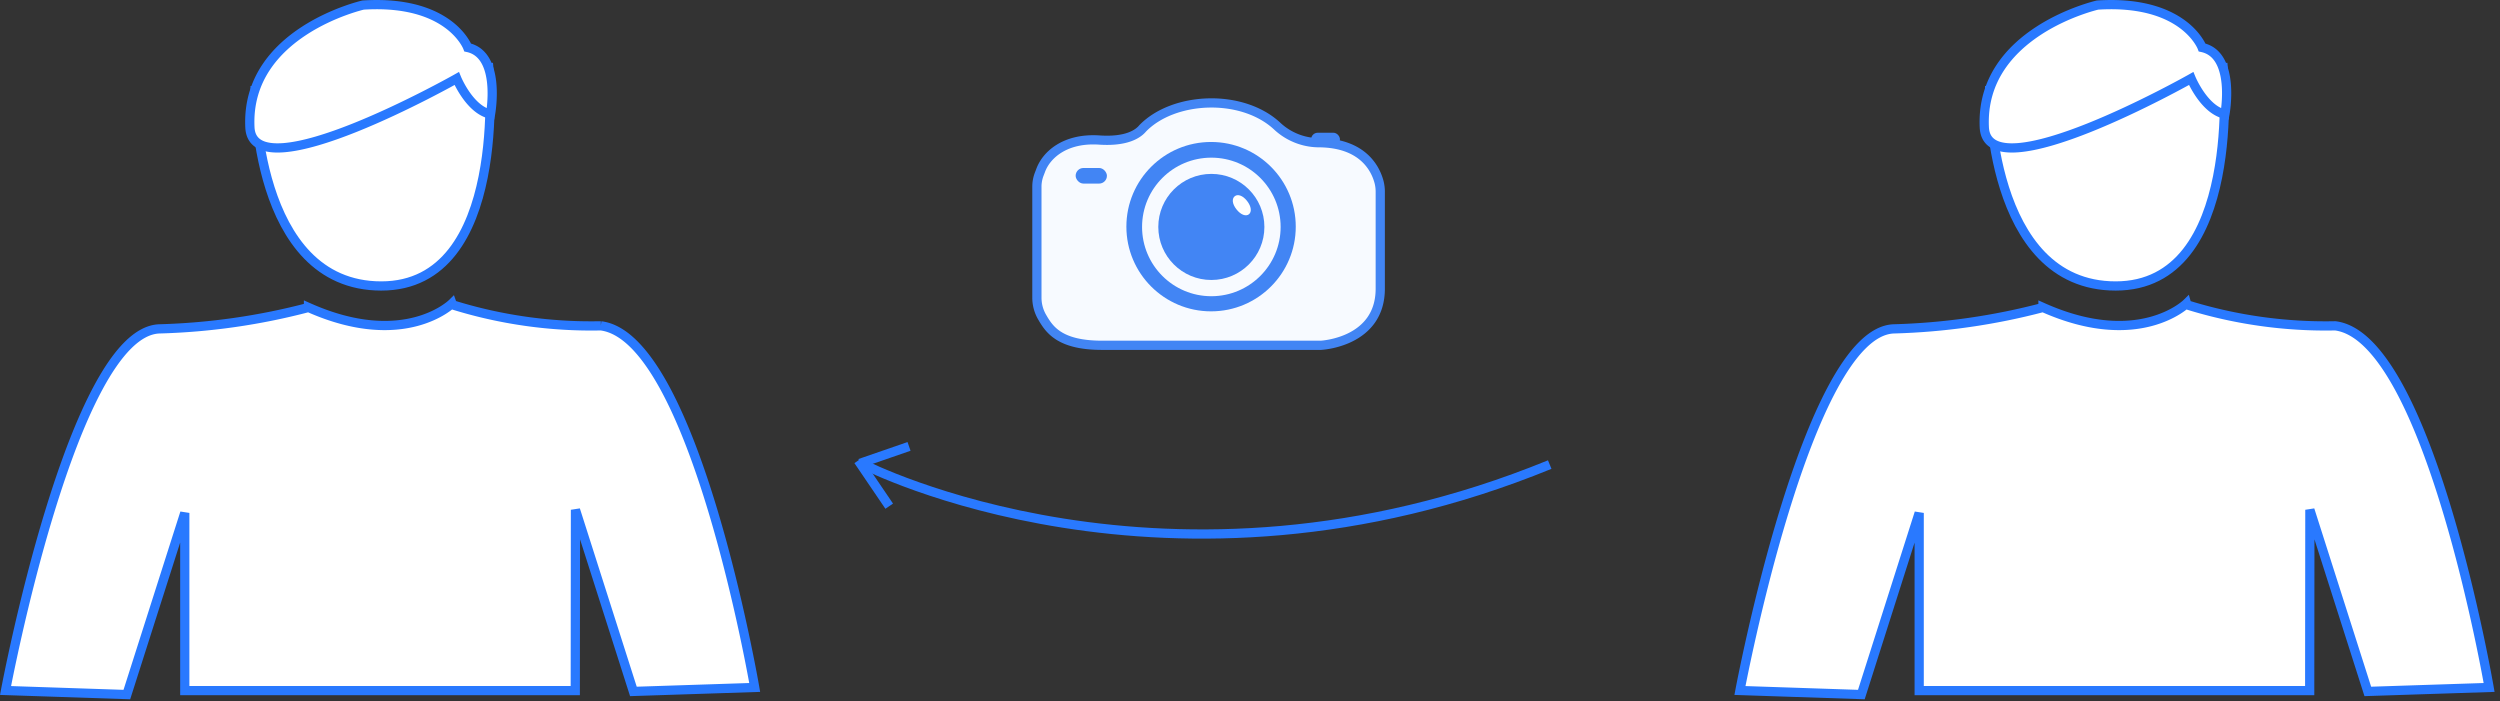 <svg xmlns="http://www.w3.org/2000/svg" width="271" height="76">
    <rect width="100%" height="100%" fill="#333333" stroke="none"/>
    <g fill="none" fill-rule="evenodd">
        <g fill="#FFF" stroke="#2979FF">
            <path d="M27.65 9.78S27.42 31 41.33 31 52.99 7.35 52.99 7.35L27.65 9.78z"/>
            <path fill-rule="nonzero" d="M27.09 13.81c.34 7.18 22.42-5.3 22.42-5.3s1.38 3.37 3.66 3.87c0 0 1.19-6.44-2.47-7.23 0 0-1.93-5.2-11.34-4.6 0 0-12.77 2.9-12.27 13.26zm38.04 21.51a50.48 50.48 0 0 1-16.08-2.28L49 32.9s-5.15 5.07-15.56.43a70.96 70.96 0 0 1-16.16 2.32C7.88 35.97.6 74.85.6 74.85l13.15.44 6.28-19.69v19.26h42.33l.02-19.6 6.28 19.69 13.15-.43s-6.51-37.94-16.68-39.2z"/>
        </g>
        <g fill="#FFF" stroke="#2979FF">
            <path d="M215.67 9.78S215.43 31 229.34 31 241 7.35 241 7.35l-25.33 2.43z"/>
            <path fill-rule="nonzero" d="M215.1 13.81c.34 7.18 22.42-5.3 22.42-5.3s1.39 3.37 3.66 3.87c0 0 1.2-6.44-2.47-7.23 0 0-1.93-5.2-11.34-4.6 0 0-12.77 2.9-12.27 13.26zm38.04 21.51a50.48 50.48 0 0 1-16.08-2.28l-.04-.14s-5.16 5.07-15.56.43a70.96 70.96 0 0 1-16.17 2.32c-9.4.32-16.68 39.2-16.68 39.2l13.16.44 6.27-19.69v19.26h42.33l.02-19.6 6.28 19.69 13.15-.43s-6.51-37.94-16.68-39.2z"/>
        </g>
        <path stroke="#2979FF" d="M93.64 50.36s32.94 16.94 74.35 0"/>
        <g transform="translate(112.4 10.16)">
            <rect width="3.12" height="1.41" x="29.73" y="4.23" fill="#4285F4" rx=".705"/>
            <path fill="#FFF" d="M23.44 7.22l-3.71 4.27 2.32 2.46 4.08-3.37z"/>
            <path fill="#F7FAFF" stroke="#4285F4" d="M30.48 5.31c4.86 0 6.22 2.83 6.6 4.23.094.356.141.722.14 1.09v10.5c0 5.85-6.44 6.14-6.44 6.14H7.07c-4.67 0-5.75-1.75-6.53-3.1a4.19 4.19 0 0 1-.54-2.1V10c.01-.427.09-.85.24-1.25l.15-.39C1 6.64 3.05 4.77 6.77 5.02c2.98.2 4.21-.68 4.7-1.27 3.37-3.47 10.82-3.79 14.62-.2a6.67 6.67 0 0 0 4.66 1.76"/>
            <rect width="3.39" height="1.69" x="4.2" y="8.05" fill="#4285F4" rx=".845"/>
            <g transform="translate(9.7 5.23)">
                <circle cx="9.18" cy="9.18" r="9.18" fill="#4285F4"/>
                <g transform="translate(1.7 1.7)">
                    <circle cx="7.51" cy="7.51" r="7.51" fill="#F7FAFF"/>
                    <circle cx="7.51" cy="7.51" r="5.75" fill="#4285F4"/>
                    <path fill="#FFF" d="M10.05 4.18c.31-.25.85-.1 1.33.51.48.61.52 1.2.2 1.45s-.87.07-1.35-.54c-.48-.61-.5-1.17-.18-1.42z"/>
                </g>
            </g>
        </g>
        <path stroke="#2979FF" d="M93.22 50.23l5.32-1.84m-5.51 1.53l3.36 4.95"/>
    </g>
</svg>
